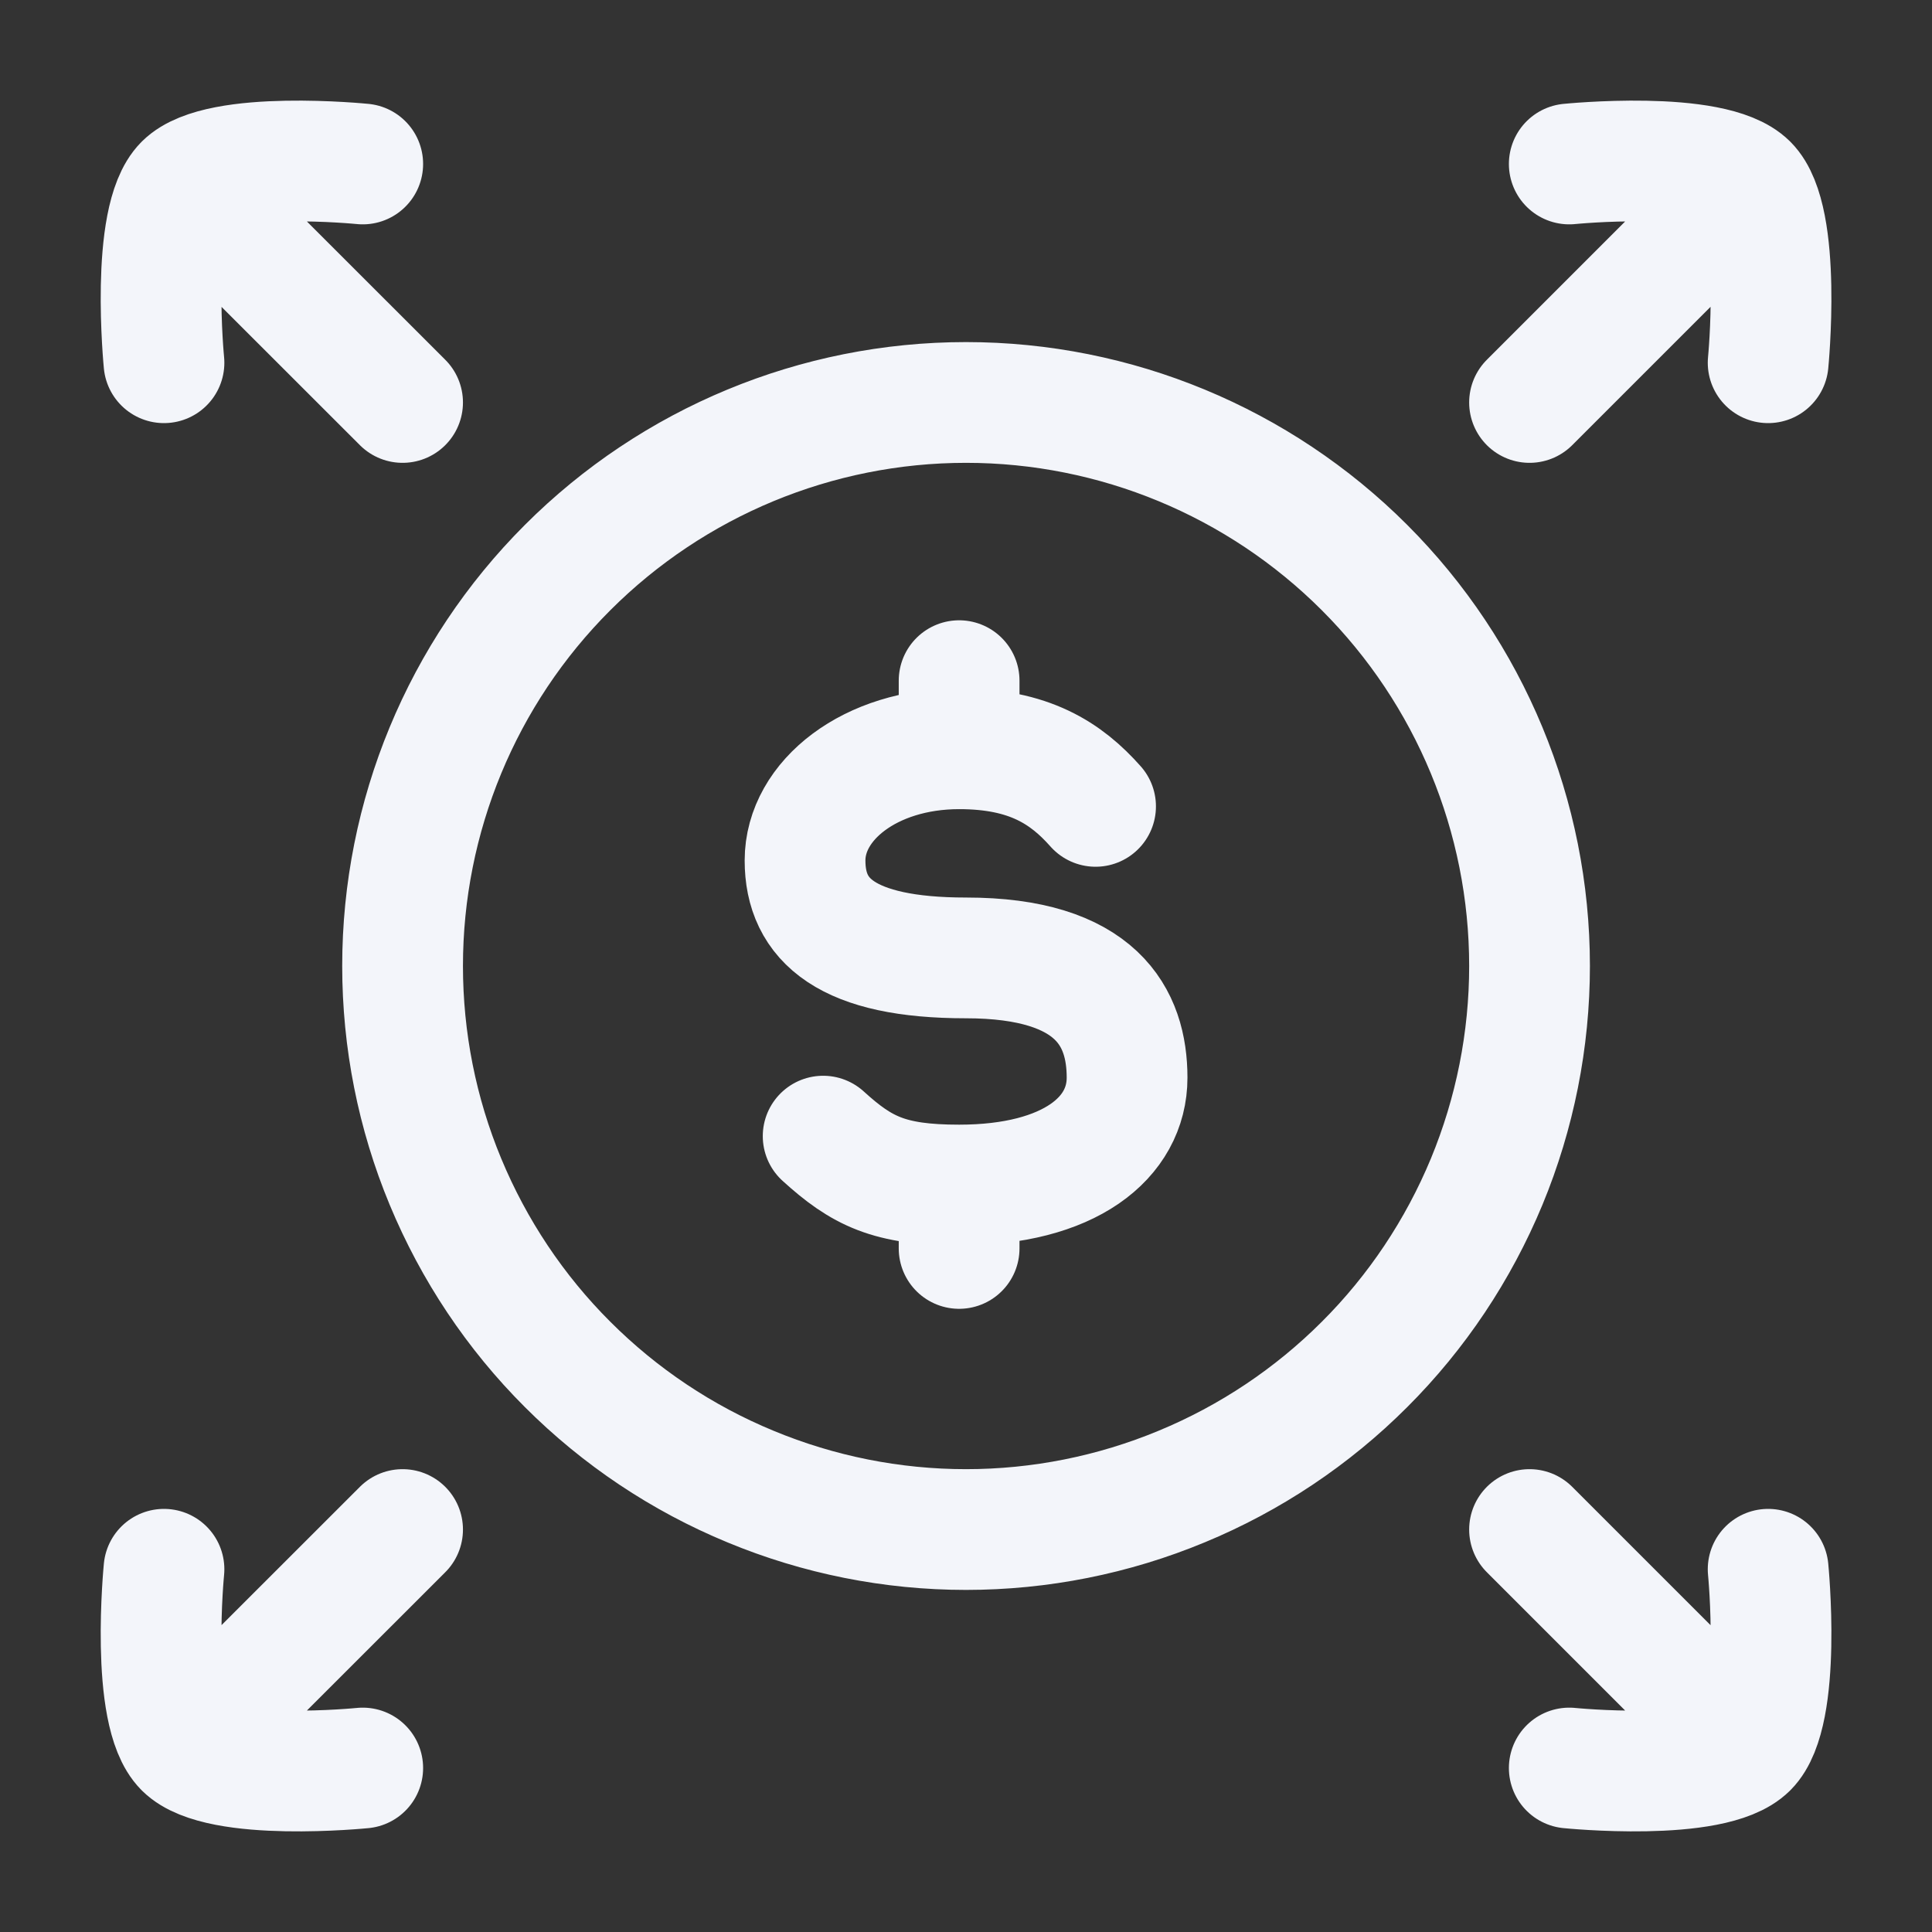 <svg width="16" height="16" viewBox="0 0 16 16" fill="none" xmlns="http://www.w3.org/2000/svg">
<rect x="0" y="0" width="16" height="16" fill="#333333" stroke="none"/>
<g clip-path="url(#clip0_3946_66599)">
<path d="M14.643 3.004C14.643 3.004 14.761 1.814 14.473 1.527M14.473 1.527C14.184 1.238 12.996 1.358 12.996 1.358M14.473 1.527L12.667 3.333M14.643 12.996C14.643 12.996 14.761 14.186 14.473 14.473M14.473 14.473C14.184 14.762 12.996 14.642 12.996 14.642M14.473 14.473L12.667 12.667M1.527 1.527L3.334 3.333M1.527 1.527C1.816 1.238 3.004 1.358 3.004 1.358M1.527 1.527C1.24 1.814 1.358 3.004 1.358 3.004M1.527 14.473L3.334 12.667M1.527 14.473C1.816 14.762 3.004 14.642 3.004 14.642M1.527 14.473C1.24 14.187 1.358 12.996 1.358 12.996M12.667 8C12.667 8.613 12.546 9.22 12.312 9.786C12.077 10.352 11.734 10.867 11.3 11.3C10.867 11.733 10.352 12.077 9.786 12.311C9.22 12.546 8.613 12.667 8 12.667C7.388 12.667 6.781 12.546 6.215 12.311C5.648 12.077 5.134 11.733 4.701 11.3C4.267 10.867 3.924 10.352 3.689 9.786C3.454 9.22 3.334 8.613 3.334 8C3.334 6.762 3.825 5.575 4.701 4.7C5.576 3.825 6.763 3.333 8 3.333C9.238 3.333 10.425 3.825 11.3 4.7C12.175 5.575 12.667 6.762 12.667 8Z" stroke="#F3F5FA" stroke-linecap="round" stroke-linejoin="round"/>
<path d="M7.943 6.201C7.206 6.201 6.667 6.629 6.667 7.126C6.667 7.623 7.015 7.933 8 7.933C9.086 7.933 9.334 8.428 9.334 8.925C9.334 9.422 8.859 9.814 7.943 9.814M7.943 6.201C8.523 6.201 8.83 6.404 9.073 6.678M7.943 6.201V5.637M7.943 9.814C7.363 9.814 7.136 9.699 6.817 9.409M7.943 9.814V10.339" stroke="#F3F5FA" stroke-linecap="round" stroke-linejoin="round"/>
</g>
<defs>
<clipPath id="clip0_3946_66599">
<rect width="16" height="16" fill="white"/>
</clipPath>
</defs>
</svg>
